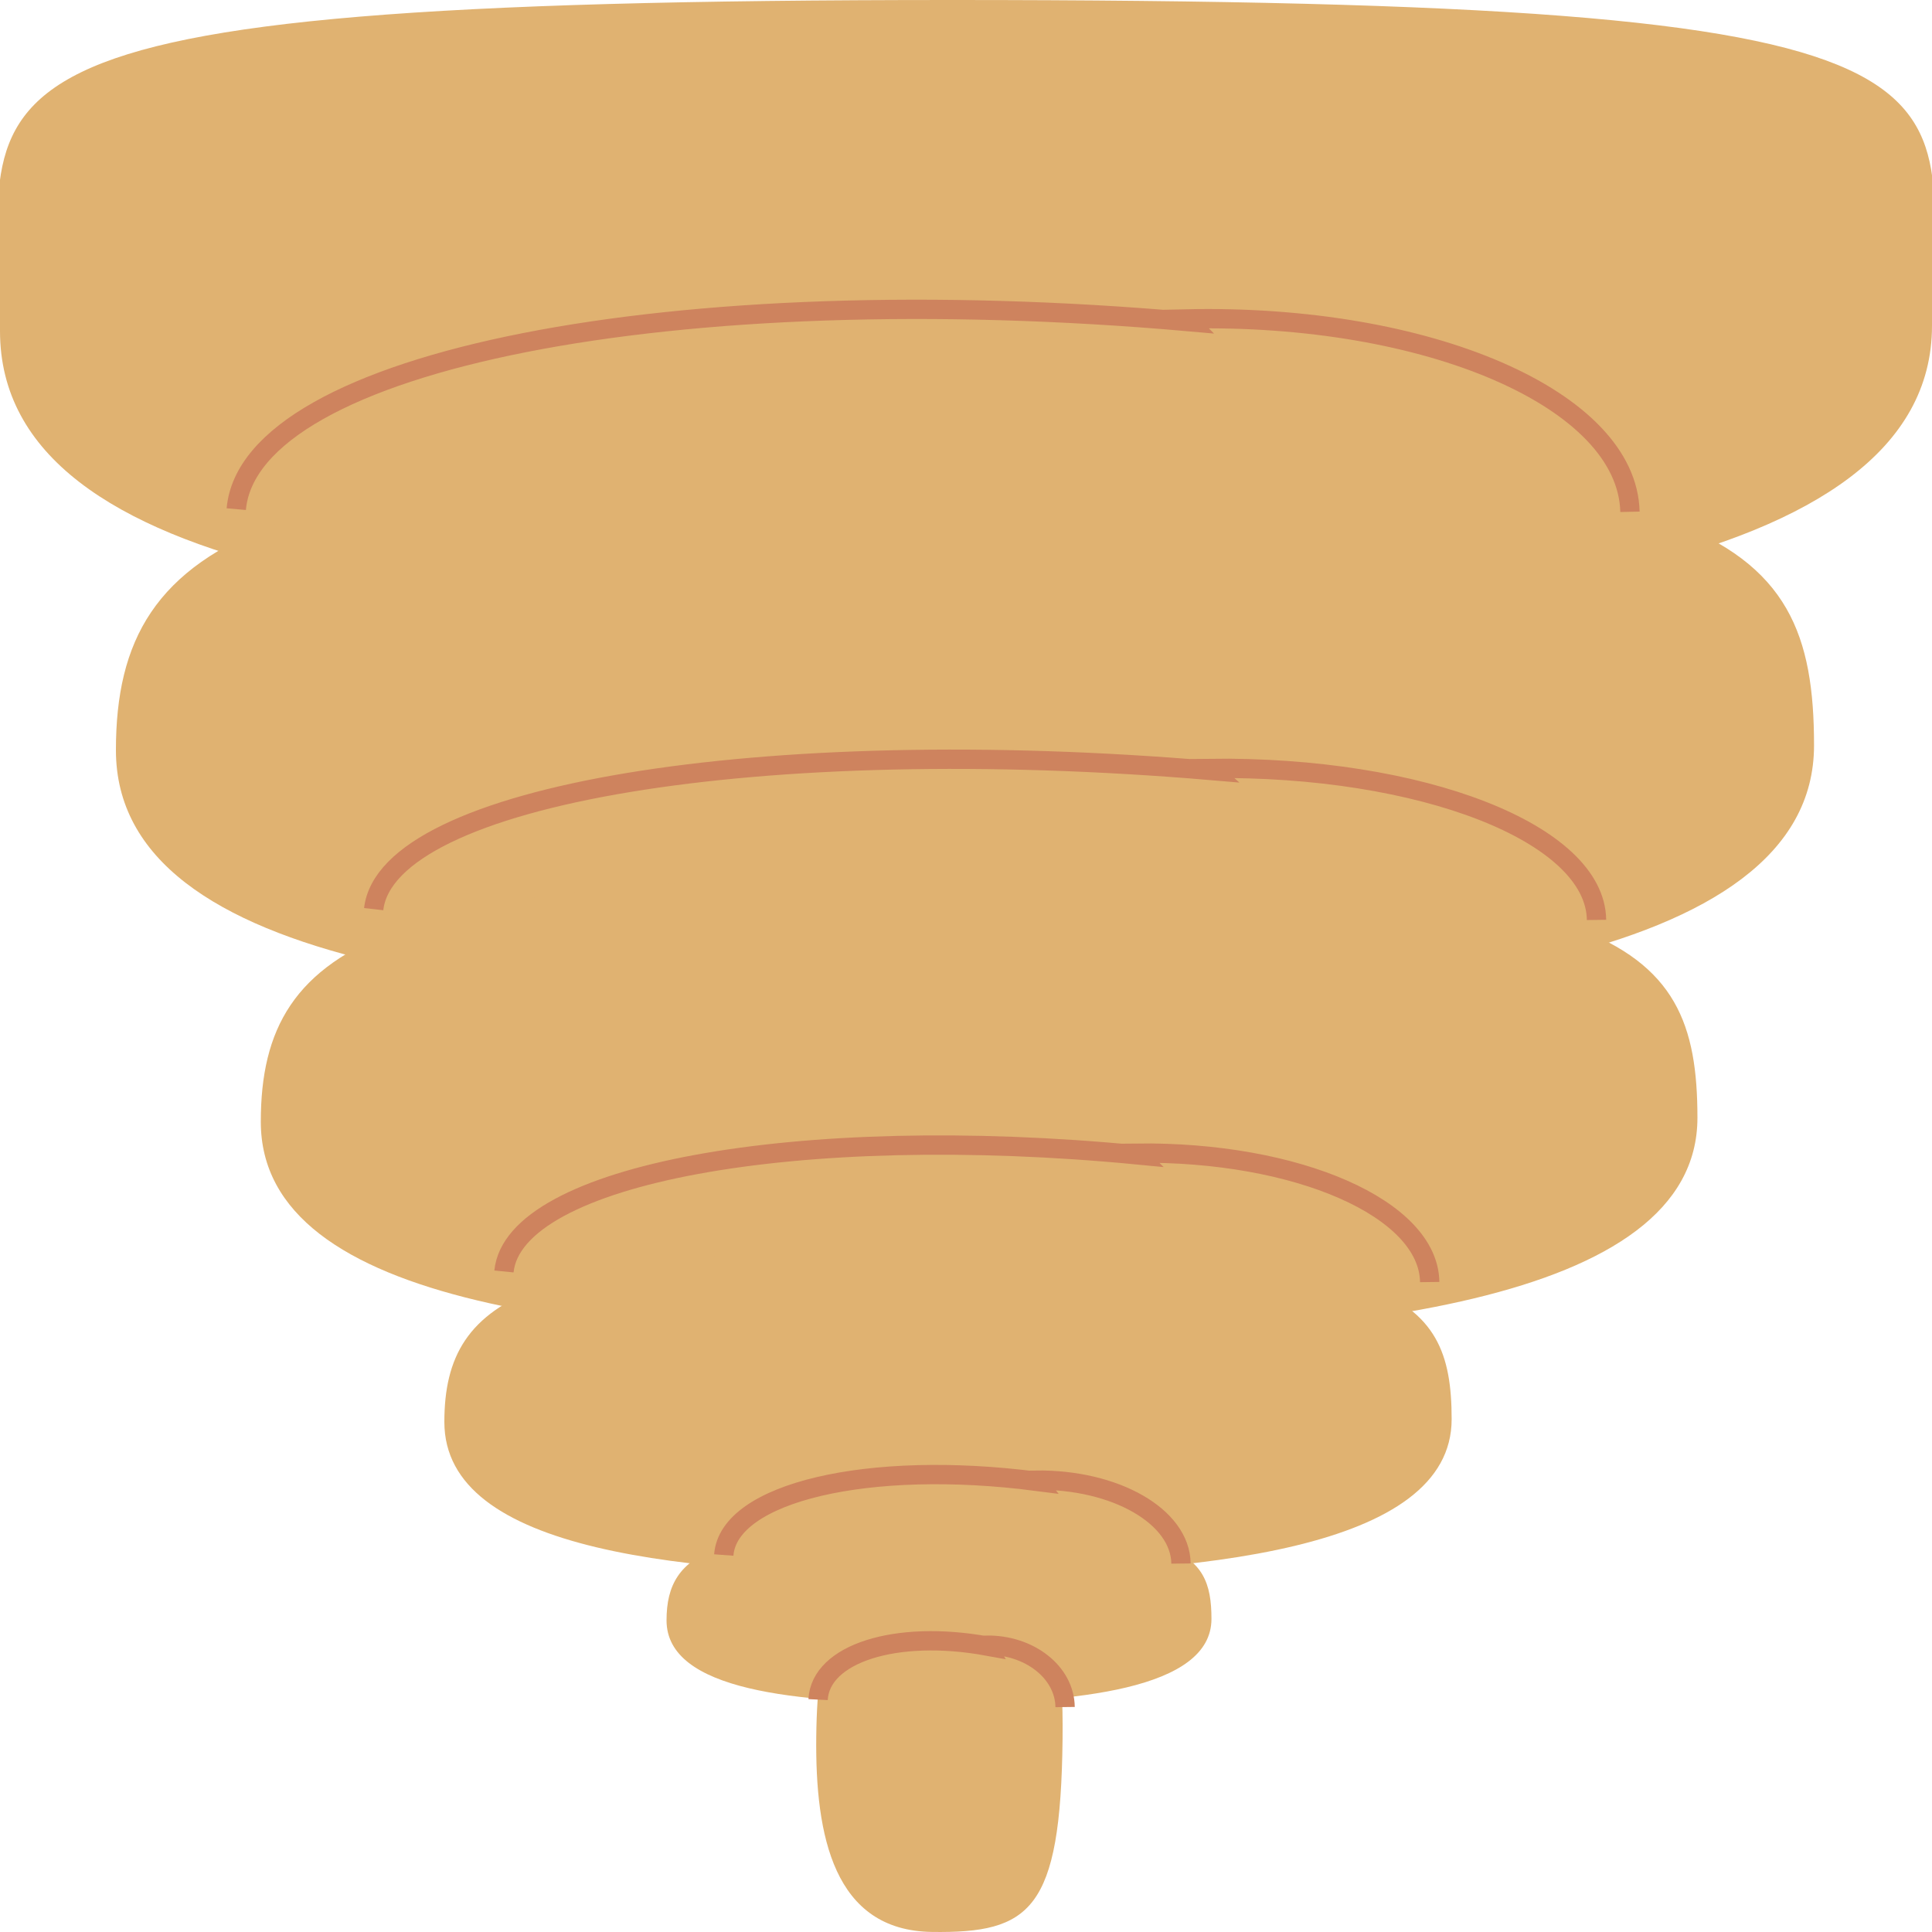 <?xml version="1.0" encoding="utf-8"?>
<!-- Generator: Adobe Illustrator 14.0.0, SVG Export Plug-In . SVG Version: 6.00 Build 43363)  -->
<!DOCTYPE svg PUBLIC "-//W3C//DTD SVG 1.1 Tiny//EN" "http://www.w3.org/Graphics/SVG/1.1/DTD/svg11-tiny.dtd">
<svg version="1.1" baseProfile="tiny" id="Capa_1" xmlns="http://www.w3.org/2000/svg" xmlns:xlink="http://www.w3.org/1999/xlink"
	 x="0" y="0" width="100" height="100" viewBox="0 0 100 100" xml:space="preserve">
<g>
	<path fill="#E0B271" d="M100,16.858c0,12.897-24.681,15.476-50.5,15.476S0,30.031,0,17.134S-5.167,0,49.25,0
		C105.333,0,100,3.961,100,16.858z"/>
	<path fill="#E0B271" d="M93.894,38.583c0,11.335-21.693,13.603-44.387,13.603C26.814,52.186,6,50.162,6,38.826
		s8.13-15.06,43.287-15.06C88.619,23.767,93.894,27.248,93.894,38.583z"/>
	<path fill="#E0B271" d="M87.859,57.857c0,9.591-18.353,11.508-37.552,11.508c-19.199,0-36.808-1.712-36.808-11.303
		c0-9.59,6.878-12.74,36.621-12.74C83.397,45.322,87.859,48.267,87.859,57.857z"/>
	<path fill="#E0B271" d="M75.137,73.457c0,6.724-12.867,8.068-26.329,8.068C35.347,81.525,23,80.324,23,73.601
		c0-6.725,4.823-8.934,25.677-8.934C72.009,64.667,75.137,66.732,75.137,73.457z"/>
	<path fill="#E0B271" d="M62.705,83.793c0,3.637-6.961,4.364-14.243,4.364S34.5,87.508,34.5,83.871
		c0-3.639,2.609-4.833,13.891-4.833C61.013,79.038,62.705,80.155,62.705,83.793z"/>
	<path fill="#E0B271" d="M48.239,99.997c-5.084-0.067-6.047-4.977-5.99-10.099c0.057-5.123,1.017-9.809,6.102-9.741
		c5.085,0.069,6.735,1.927,6.647,9.862C54.901,98.899,53.322,100.065,48.239,99.997z"/>
</g>
<path fill="none" stroke="#CE835E" d="M84.366,26.491c-0.132-5.802-10.411-10.267-22.982-9.983l0.138,0.139
	c-26.566-2.343-48.613,1.998-49.293,9.706"/>
<path fill="none" stroke="#CE835E" d="M82.636,47.615c-0.057-4.475-9.031-7.982-20.065-7.842l0.121,0.107
	c-23.288-1.973-42.676,1.237-43.35,7.177"/>
<path fill="none" stroke="#CE835E" d="M74.001,66.359c-0.048-3.794-6.847-6.779-15.198-6.673l0.091,0.091
	c-17.631-1.701-32.306,0.999-32.809,6.034"/>
<path fill="none" stroke="#CE835E" d="M61.128,80.929c-0.03-2.438-3.395-4.371-7.518-4.317l0.046,0.059
	c-8.712-1.128-15.954,0.58-16.193,3.816"/>
<path fill="none" stroke="#CE835E" d="M55.129,88.357c-0.022-1.799-1.845-3.232-4.072-3.203l0.025,0.043
	c-4.709-0.854-8.617,0.388-8.738,2.774"/>
</svg>
